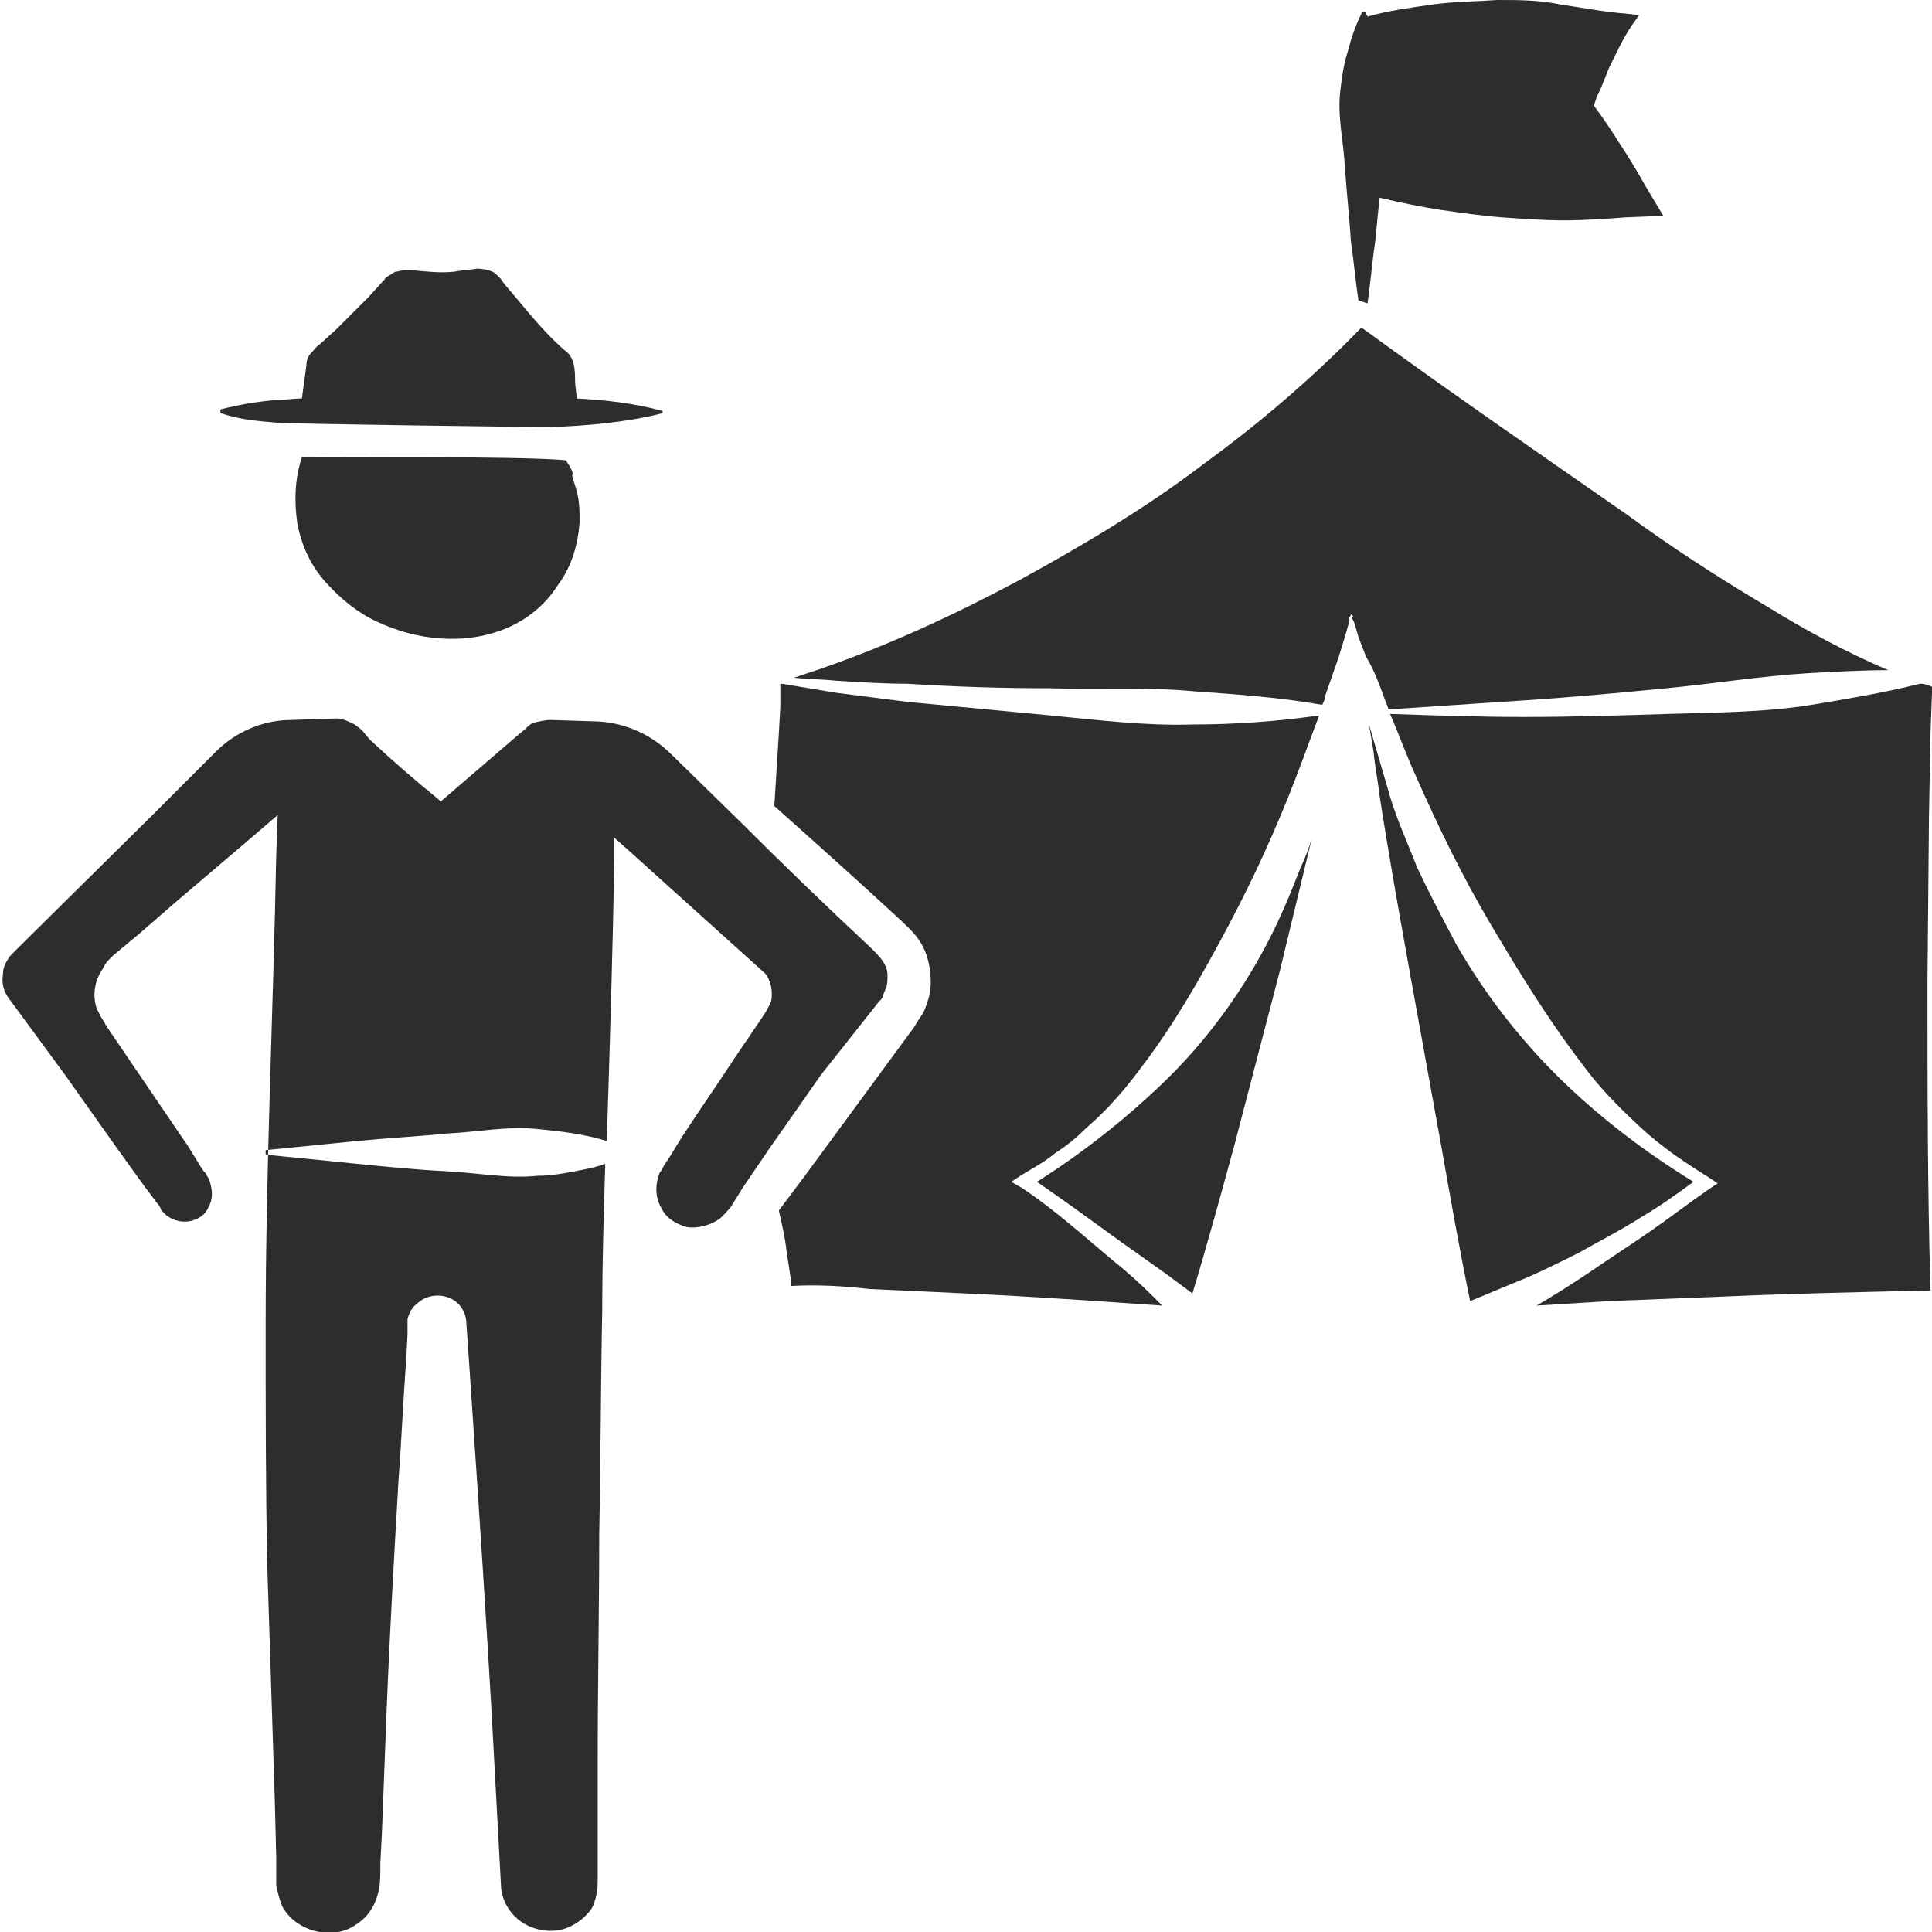 <?xml version="1.0" encoding="utf-8"?>
<!-- Generator: Adobe Illustrator 24.1.2, SVG Export Plug-In . SVG Version: 6.00 Build 0)  -->
<svg version="1.1" id="Layer_1" xmlns="http://www.w3.org/2000/svg" xmlns:xlink="http://www.w3.org/1999/xlink" x="0px" y="0px"
	 viewBox="0 0 128 128" style="enable-background:new 0 0 128 128;" xml:space="preserve">
<style type="text/css">
	.st0{fill:#2D2D2D;}
</style>
<g>
	<path class="st0" d="M58.2,66.4c0.2-0.2,0.3-0.3,0.3-0.5c0.1-0.1,0.1-0.3,0.2-0.4c0.1-0.3,0.1-0.6,0.1-0.9c0-0.3-0.1-0.6-0.3-0.9
		c-0.2-0.3-0.4-0.5-0.8-0.9c-3-2.8-5.9-5.6-8.8-8.5L44.5,50c-1.3-1.3-3-2.1-4.9-2.2l-3.1-0.1c-0.4,0-0.8,0.1-1.2,0.2
		c-0.2,0.1-0.3,0.2-0.5,0.4l-0.6,0.5c-1.5,1.3-3.5,3-5,4.3l-0.1-0.1l0,0c-1.6-1.3-3.1-2.6-4.6-4L24,48.4c-0.2-0.2-0.4-0.3-0.5-0.4
		c-0.4-0.2-0.8-0.4-1.2-0.4l-3,0.1c-1.9,0-3.7,0.8-5,2.1l-4.3,4.3l-8.7,8.6l-0.5,0.5c-0.1,0.1-0.2,0.2-0.3,0.4
		c-0.2,0.3-0.3,0.6-0.3,0.9c-0.1,0.6,0,1.2,0.5,1.8l3.6,4.9L7.7,76l1.8,2.5l0.9,1.2c0.2,0.2,0.2,0.3,0.3,0.5
		c0.1,0.1,0.2,0.2,0.3,0.3c0.5,0.4,1.1,0.5,1.6,0.4c0.5-0.1,1-0.4,1.2-0.9c0.3-0.5,0.3-1.1,0.1-1.7c0-0.1-0.1-0.3-0.2-0.4
		c0-0.1-0.1-0.2-0.2-0.3l-0.2-0.3L12.5,76l-3.4-5l-1.7-2.5l-0.4-0.6l-0.1-0.2l-0.2-0.3c-0.1-0.2-0.2-0.4-0.3-0.6
		c-0.3-0.9-0.1-1.9,0.4-2.6C6.9,64,7,63.8,7.2,63.6l0.3-0.3l0.6-0.5l1.2-1l2.3-2l4.7-4l2.1-1.8l-0.1,2.7
		c-0.2,10.4-0.7,20.8-0.7,31.2c0,5.2,0,10.4,0.1,15.6l0.5,15.6l0.1,3.9l0,1c0,0.3,0,0.7,0,0.9c0.1,0.5,0.2,0.9,0.4,1.4
		c0.9,1.7,3.4,2.3,4.9,1.2c0.8-0.5,1.3-1.3,1.5-2.3c0.1-0.4,0.1-1.1,0.1-1.8l0.1-1.9l0.3-7.8c0.2-5.2,0.5-10.4,0.8-15.6
		c0.2-2.6,0.3-5.2,0.5-7.8l0.1-1.9l0-0.5l0-0.2c0-0.1,0-0.2,0-0.3c0.1-0.4,0.3-0.8,0.6-1c0.6-0.6,1.5-0.7,2.2-0.4
		c0.7,0.3,1.1,1,1.1,1.7c0,0,1.4,20,1.9,30l0.4,7.4c0.1,0.9,0.6,1.7,1.3,2.2c0.7,0.5,1.6,0.7,2.4,0.6c0.8-0.1,1.6-0.6,2.1-1.2
		c0.3-0.3,0.4-0.7,0.5-1.1c0.1-0.4,0.1-0.7,0.1-1.5c0-2.5,0-5,0-7.5c0-5,0.1-10,0.1-14.9c0.1-5,0.1-10,0.2-14.9
		c0-3.2,0.1-6.4,0.2-9.7c-0.5,0.2-1,0.3-1.5,0.4c-1,0.2-2,0.4-3,0.4c-2,0.2-4-0.2-6-0.3c-2-0.1-4-0.3-6-0.5c-2-0.2-4-0.4-6-0.6v-0.3
		c2-0.2,4-0.4,6-0.6c2-0.2,4-0.3,6-0.5c2-0.1,4-0.5,6-0.3c1,0.1,2,0.2,3,0.4c0.5,0.1,1,0.2,1.6,0.4c0.2-6.3,0.4-12.6,0.5-18.9l0-1.2
		l0.9,0.8l9.1,8.2c0.4,0.5,0.5,1.2,0.4,1.8c-0.1,0.3-0.3,0.6-0.4,0.8l-0.4,0.6l-1.7,2.5c-1.1,1.7-2.3,3.4-3.4,5.1l-0.8,1.3l-0.4,0.6
		c-0.1,0.2-0.2,0.4-0.3,0.5c-0.3,0.8-0.3,1.6,0.1,2.3c0.3,0.7,1,1.1,1.7,1.3c0.7,0.1,1.5-0.1,2.1-0.5c0.3-0.2,0.5-0.5,0.8-0.8
		l0.8-1.3l1.7-2.5l3.5-5L58.2,66.4z"/>
	<path class="st0" d="M91.7,46.2c0.1,0.3,0.2,0.5,0.3,0.8c3-0.2,6-0.4,9-0.6c3.1-0.2,6.3-0.5,9.4-0.8c3.1-0.3,6.2-0.8,9.4-1
		c1.8-0.1,3.6-0.2,5.3-0.2c-2.8-1.2-5.4-2.6-8-4.2c-3.2-1.9-6.3-3.9-9.3-6.1c-5.9-4.1-11.7-8.1-17.6-12.4c-3.2,3.3-6.7,6.3-10.4,9
		c-3.8,2.9-8,5.4-12.2,7.7c-4.3,2.3-8.6,4.3-13.2,5.9c-0.6,0.2-1.2,0.4-1.8,0.6c0,0,0,0,0,0c0.9,0.1,1.9,0.1,2.8,0.2
		c1.6,0.1,3.2,0.2,4.7,0.2c3.2,0.2,6.3,0.3,9.5,0.3c3.2,0.1,6.3-0.1,9.5,0.2c2.8,0.2,5.7,0.4,8.5,0.9c0.1-0.2,0.2-0.4,0.2-0.6
		c0.3-0.9,0.6-1.7,0.9-2.6l0.4-1.3l0.2-0.7l0.1-0.3l0-0.2l0-0.1c0,0,0.1-0.1,0.1-0.2c0,0,0,0,0,0c0,0,0,0,0,0c0,0,0,0,0,0
		c0,0,0,0,0,0c0.1,0,0.2,0.2,0.1,0.2l0,0.1l0.1,0.2l0.1,0.3l0.2,0.7l0.5,1.3C91.1,44.5,91.4,45.4,91.7,46.2z"/>
	<path class="st0" d="M83.9,62.6c-1.8,3.4-4.1,6.5-6.8,9.1c-2.6,2.5-5.4,4.7-8.4,6.6c1.9,1.3,3.8,2.7,5.6,4c1,0.7,2.1,1.5,3.1,2.2
		c0.5,0.4,1.1,0.8,1.6,1.2c1-3.3,1.9-6.6,2.8-9.9l3-11.5c0.7-2.9,1.4-5.8,2.1-8.7c-0.2,0.6-0.4,1.2-0.7,1.8
		C85.5,59.2,84.8,60.9,83.9,62.6z"/>
	<path class="st0" d="M108.8,80.6c1.2-0.7,2.3-1.5,3.4-2.3c-3.1-1.9-6-4.1-8.6-6.6c-2.8-2.7-5.2-5.8-7.1-9.1
		c-0.9-1.7-1.8-3.4-2.6-5.1c-0.7-1.8-1.5-3.5-2-5.4c-0.4-1.4-0.8-2.7-1.2-4.1c0.1,0.6,0.2,1.2,0.3,1.8c0.1,1,0.3,2,0.4,2.9
		c0.6,3.9,1.3,7.8,2,11.7L95.5,76c0.6,3.4,1.2,6.8,1.9,10.2c1-0.4,1.9-0.8,2.9-1.2c1.5-0.6,2.9-1.3,4.3-2
		C106,82.2,107.4,81.5,108.8,80.6z"/>
	<path class="st0" d="M69.6,47.4c-3.2-0.3-6.3-0.6-9.5-0.9c-1.6-0.2-3.1-0.4-4.7-0.6c-1.2-0.2-2.4-0.4-3.6-0.6c-0.1,0-0.1,0-0.1,0.1
		c0,0,0,0.1,0,0.1l0,0.4l0,0.9l-0.1,1.8c-0.1,1.6-0.2,3.2-0.3,4.8c2.8,2.5,5.6,5,8.3,7.5c0.3,0.3,0.9,0.8,1.3,1.4
		c0.4,0.6,0.6,1.2,0.7,1.9c0.1,0.7,0.1,1.4-0.1,2c-0.1,0.3-0.2,0.7-0.4,1c-0.2,0.3-0.4,0.6-0.5,0.8l-3.6,4.9l-3.6,4.9l-1.8,2.4l0,0
		c0.2,0.9,0.4,1.7,0.5,2.6c0.1,0.7,0.2,1.3,0.3,2c0,0.1,0,0.3,0,0.4c1.7-0.1,3.5,0,5.2,0.2c2.2,0.1,4.4,0.2,6.5,0.3
		c4.3,0.2,8.6,0.5,12.9,0.8c-0.2-0.2-0.4-0.4-0.6-0.6c-0.9-0.9-1.8-1.7-2.8-2.5c-1.9-1.6-3.8-3.3-5.9-4.7L67,78.3l0.6-0.4
		c0.8-0.5,1.6-0.9,2.3-1.5c0.8-0.5,1.5-1.1,2.1-1.7c1.4-1.2,2.6-2.6,3.7-4.1c2.2-2.9,4-6.1,5.7-9.3c1.7-3.2,3.2-6.5,4.5-9.9
		c0.5-1.3,1-2.7,1.5-4c-2.8,0.4-5.6,0.6-8.4,0.6C75.9,48.1,72.7,47.7,69.6,47.4z"/>
	<path class="st0" d="M128,45.5c-0.2-0.1-0.5-0.2-0.7-0.2c0,0,0,0-0.1,0c-2.4,0.6-4.8,1-7.2,1.4c-3.1,0.5-6.3,0.5-9.5,0.6
		c-3.2,0.1-6.3,0.2-9.5,0.2c-3,0-5.9-0.1-8.9-0.2c0.6,1.4,1.1,2.8,1.7,4.1c1.5,3.4,3.1,6.7,5,9.9c1.9,3.2,3.8,6.3,6.1,9.3
		c1.1,1.5,2.4,2.8,3.8,4.1c1.4,1.3,2.9,2.3,4.5,3.3l0.6,0.4l-0.6,0.4c-1.3,0.9-2.6,1.9-3.9,2.8c-1.3,0.9-2.7,1.8-4,2.7
		c-1.2,0.8-2.3,1.5-3.5,2.2c1.6-0.1,3.2-0.2,4.8-0.3c2.5-0.1,5.1-0.2,7.6-0.3c4.6-0.2,9.1-0.3,13.7-0.4c-0.2-6.8-0.2-13.7-0.2-20.5
		l0.1-10.9l0.1-5.5l0.1-2.7C128,45.7,128,45.6,128,45.5L128,45.5z"/>
	<path class="st0" d="M89.5,16c0.2,1.3,0.3,2.6,0.5,3.9l0.6,0.2c0.2-1.3,0.3-2.7,0.5-4c0.1-1,0.2-2,0.3-3c1.3,0.3,2.7,0.6,4,0.8
		c1.4,0.2,2.8,0.4,4.1,0.5c1.4,0.1,2.8,0.2,4.1,0.2c1.4,0,2.8-0.1,4.1-0.2l2.5-0.1l-1.2-2c-0.5-0.9-1.1-1.9-1.7-2.8
		c-0.5-0.8-1.1-1.7-1.7-2.5c0.1-0.3,0.2-0.7,0.4-1c0.2-0.5,0.4-1,0.6-1.5c0.5-1,0.9-1.9,1.5-2.8l0.5-0.7l-0.9-0.1
		c-1.4-0.1-2.9-0.4-4.3-0.6C102,0,100.6,0,99.2,0c-1.4,0.1-2.9,0.1-4.3,0.3c-1.4,0.2-2.9,0.4-4.3,0.8c0,0,0,0,0,0
		c0-0.1-0.1-0.1-0.1-0.2c0,0,0-0.1-0.1-0.1c-0.1,0-0.2,0-0.2,0.1c-0.4,0.8-0.7,1.7-0.9,2.5C89,4.3,88.9,5.2,88.8,6
		c-0.2,1.7,0.2,3.3,0.3,5C89.2,12.6,89.4,14.3,89.5,16z"/>
	<path class="st0" d="M37.8,31c-0.1-0.2-0.2-0.3-0.3-0.5c-2.5-0.3-17.5-0.2-17.5-0.2c-0.5,1.5-0.5,3-0.3,4.4
		c0.3,1.5,0.9,2.8,1.9,3.9c1,1.1,2.1,2,3.4,2.6c1.3,0.6,2.7,1,4.2,1.1c1.5,0.1,3-0.1,4.4-0.7c1.4-0.6,2.6-1.6,3.4-2.9
		c0.9-1.2,1.3-2.7,1.4-4.1c0-0.7,0-1.4-0.2-2.1c-0.1-0.3-0.2-0.7-0.3-1C38,31.4,37.9,31.2,37.8,31z"/>
	<path class="st0" d="M14.7,27.4c1.2,0.4,2.4,0.5,3.6,0.6c1.2,0.1,17.2,0.3,18.2,0.3c2.4-0.1,4.9-0.3,7.3-0.9c0,0,0.1,0,0.1-0.1
		c0-0.1,0-0.1-0.1-0.1c-1.9-0.5-3.7-0.7-5.6-0.8c0-0.4-0.1-0.8-0.1-1.2c0-0.3,0-0.7-0.1-1.1c-0.1-0.4-0.3-0.7-0.6-0.9
		c-1.5-1.3-2.7-2.9-4-4.4l-0.2-0.3c-0.1-0.1-0.3-0.3-0.4-0.4c-0.3-0.2-0.8-0.3-1.2-0.3c-0.6,0.1-1,0.1-1.5,0.2
		c-0.9,0.1-1.8,0-2.8-0.1c-0.1,0-0.3,0-0.5,0c-0.2,0-0.4,0.1-0.6,0.1c-0.2,0.1-0.3,0.2-0.5,0.3c-0.1,0.1-0.2,0.1-0.2,0.2l-0.1,0.1
		l-1,1.1c-0.7,0.7-1.4,1.4-2.1,2.1l-1.1,1c-0.2,0.1-0.4,0.4-0.6,0.6c-0.2,0.2-0.3,0.5-0.3,0.8L20,26.4c-0.6,0-1.1,0.1-1.7,0.1
		c-1.2,0.1-2.4,0.3-3.6,0.6c0,0-0.1,0-0.1,0.1C14.6,27.3,14.6,27.4,14.7,27.4z"/>
</g>
</svg>
